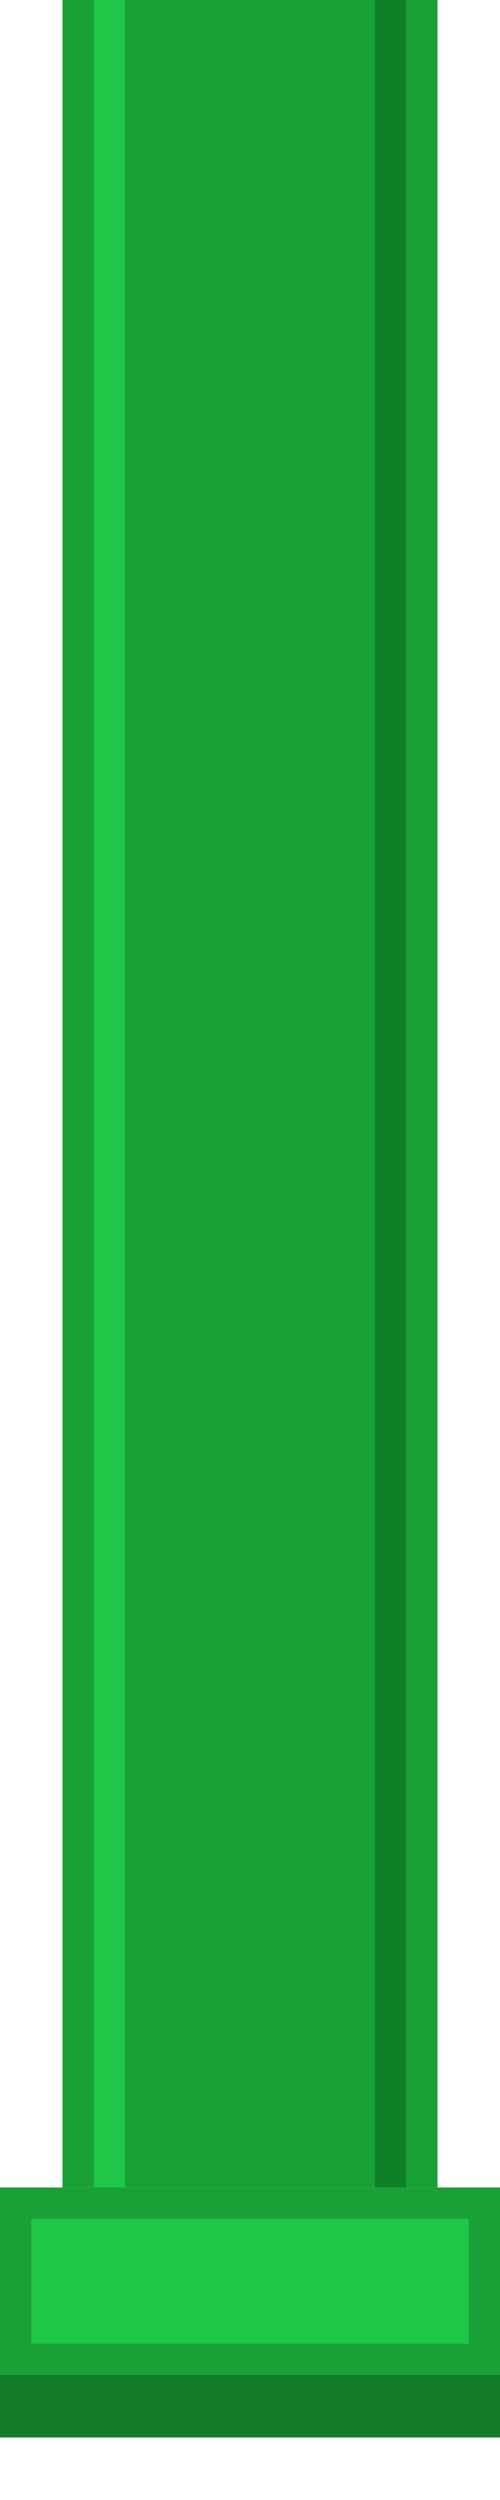 <svg width="80" height="400" viewBox="0 0 80 400" fill="none" xmlns="http://www.w3.org/2000/svg">
  <!-- Main pipe -->
  <rect x="10" y="0" width="60" height="350" fill="#19A037" />
  
  <!-- Pipe highlights -->
  <rect x="15" y="0" width="5" height="350" fill="#1EC747" />
  <rect x="60" y="0" width="5" height="350" fill="#0F8027" />
  
  <!-- Pipe cap -->
  <rect x="0" y="350" width="80" height="30" fill="#19A037" />
  <rect x="0" y="380" width="80" height="10" fill="#137C2B" />
  <rect x="5" y="355" width="70" height="20" fill="#1EC747" />
</svg>
